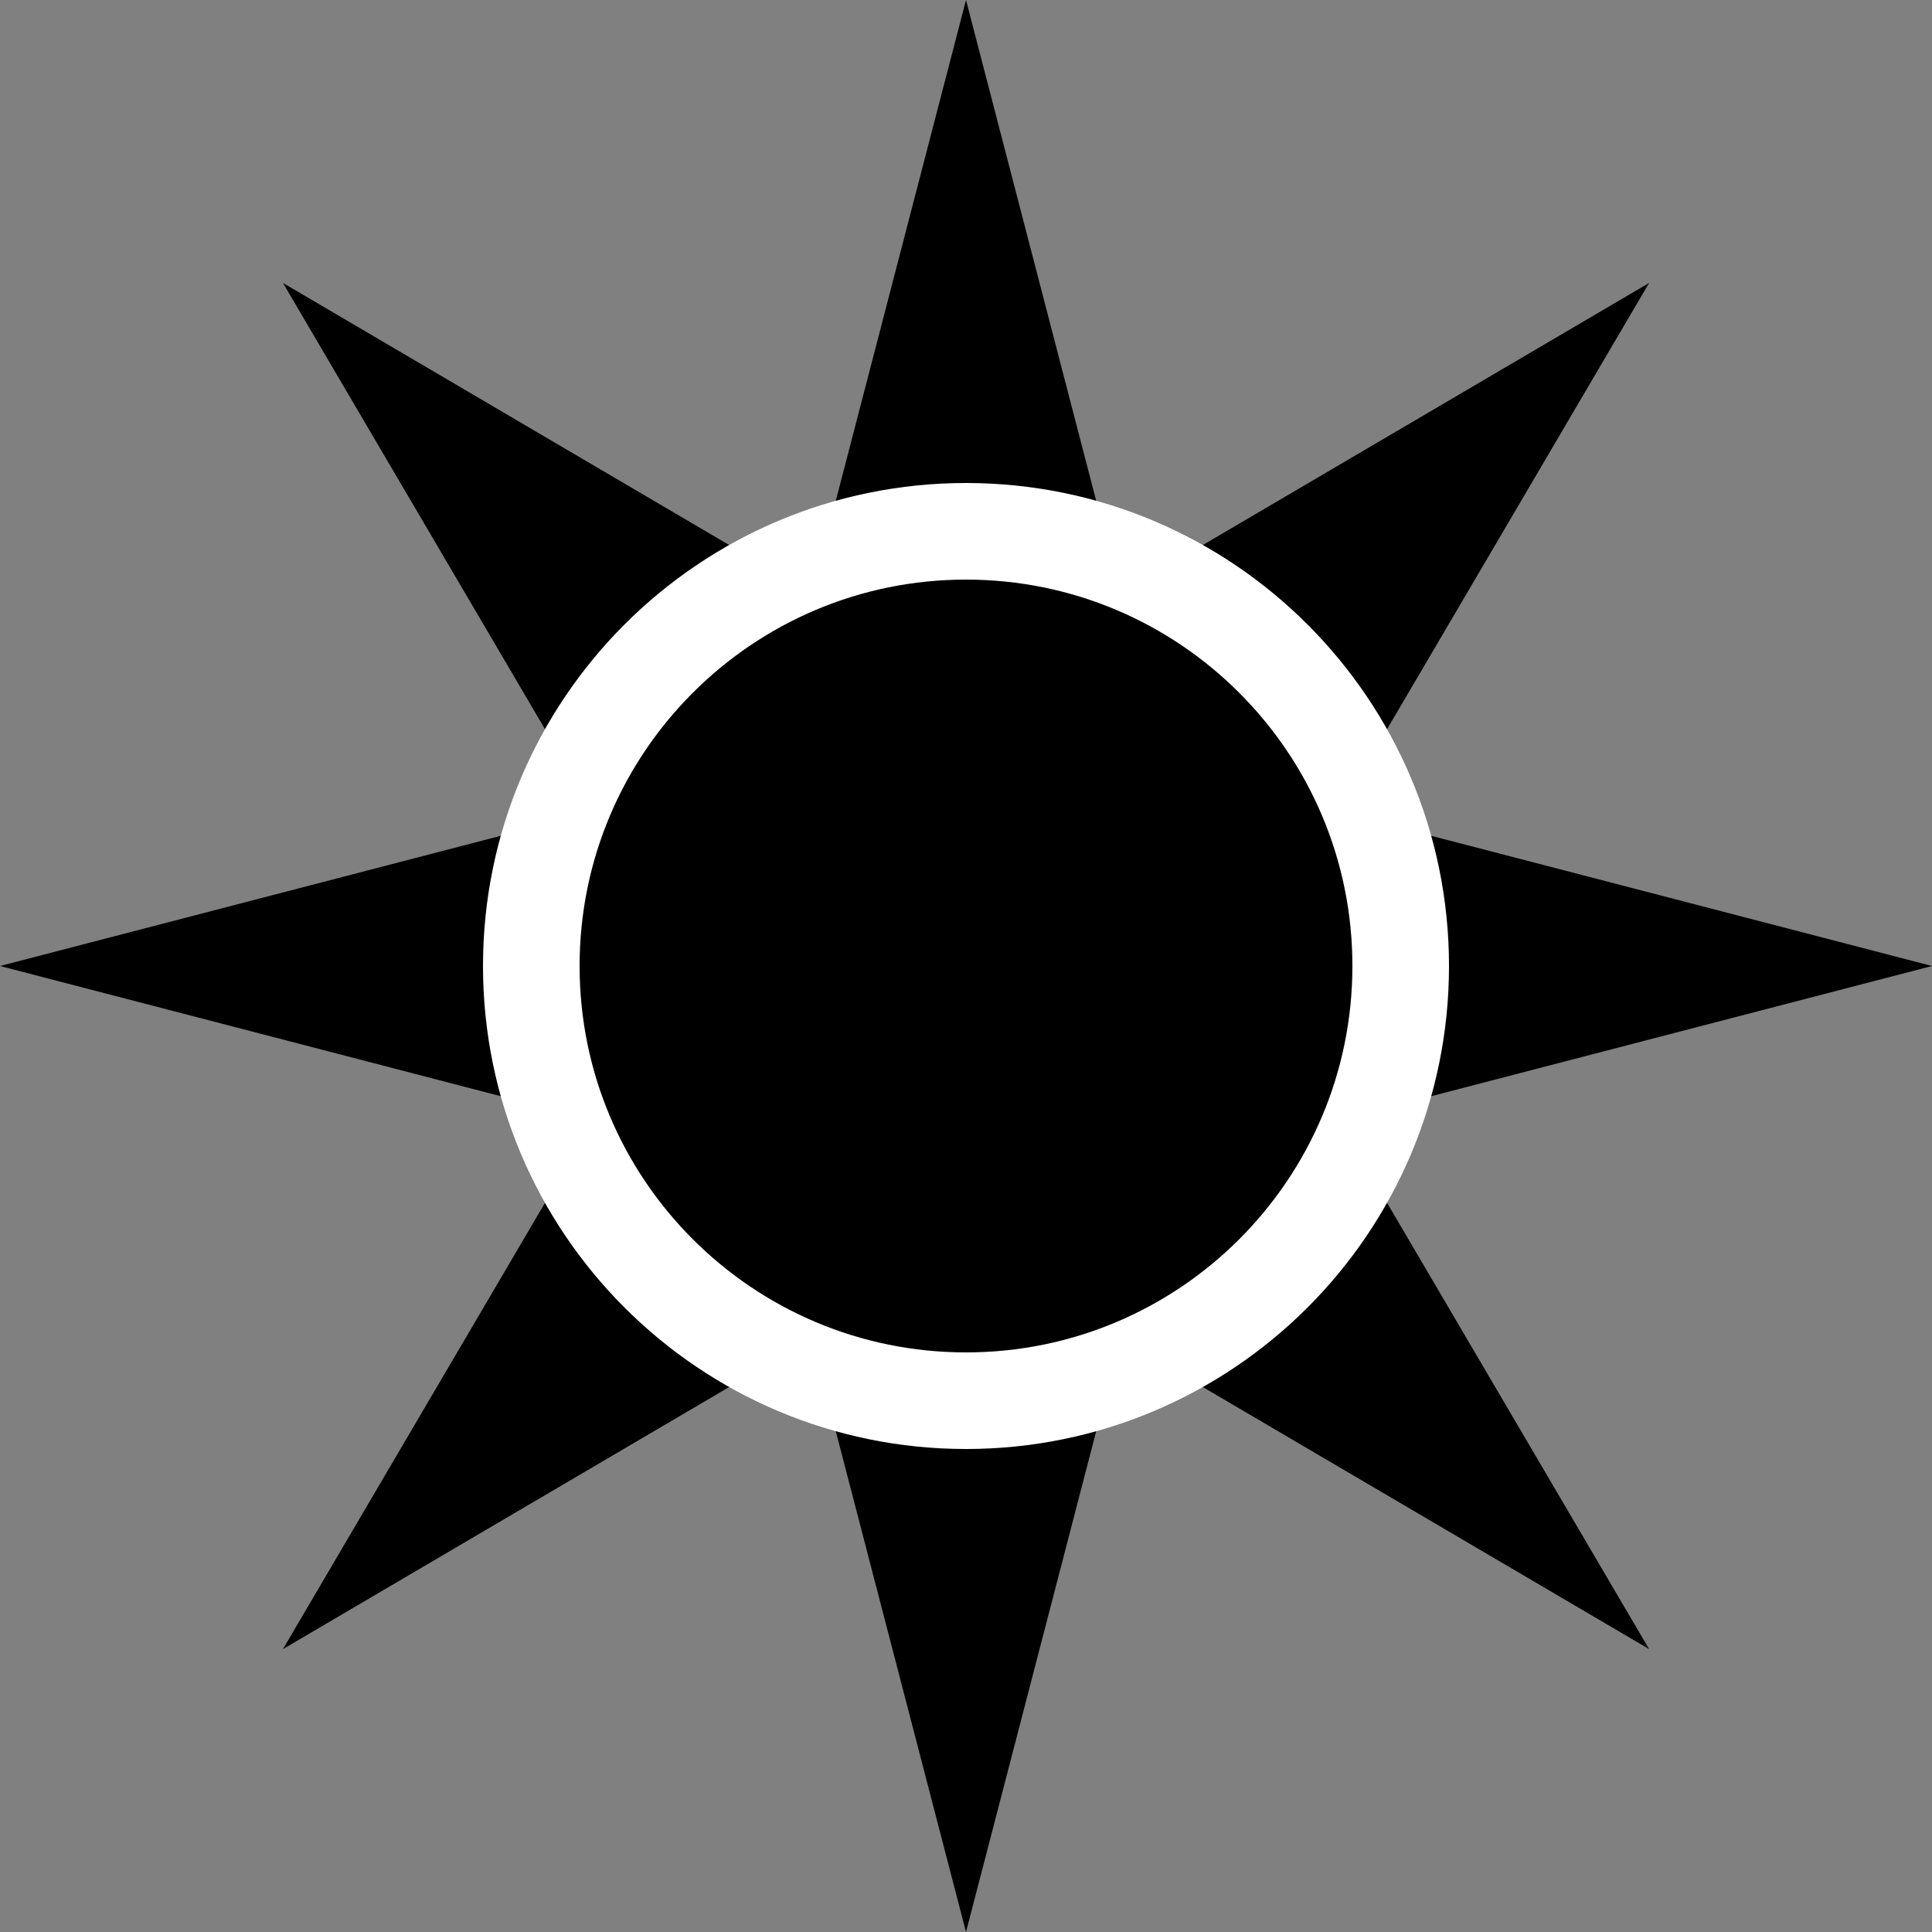<?xml version="1.0" encoding="utf-8"?>
<!-- Generator: Adobe Illustrator 16.0.4, SVG Export Plug-In . SVG Version: 6.00 Build 0)  -->
<!DOCTYPE svg PUBLIC "-//W3C//DTD SVG 1.1//EN" "http://www.w3.org/Graphics/SVG/1.1/DTD/svg11.dtd">
<svg version="1.1" id="Layer_1" xmlns:x="http://ns.adobe.com/Extensibility/1.0/" xmlns:i="http://ns.adobe.com/AdobeIllustrator/10.0/" xmlns:graph="http://ns.adobe.com/Graphs/1.0/"
	 xmlns="http://www.w3.org/2000/svg" xmlns:xlink="http://www.w3.org/1999/xlink" x="0px" y="0px" width="100px" height="100px"
	 viewBox="0 0 100 100" enable-background="new 0 0 100 100" xml:space="preserve">
<rect x="0" y="0" width="100" height="100" fill="#808080" stroke="none"/>
<polygon points="69.284,57.986 100,50 69.284,42.014 85.358,14.645 57.986,30.719 50,0 42.013,30.719 14.645,14.645 30.718,42.014 
	0,50 30.718,57.986 14.645,85.358 42.013,69.284 50,100 57.986,69.284 85.358,85.358 "/>
<path stroke="#FFFFFF" stroke-width="5" stroke-miterlimit="10" d="M72.5,50c0,12.427-10.073,22.5-22.5,22.5
	c-12.423,0-22.5-10.073-22.5-22.5c0-12.423,10.077-22.5,22.5-22.5C62.427,27.5,72.5,37.577,72.5,50z"/>
</svg>
